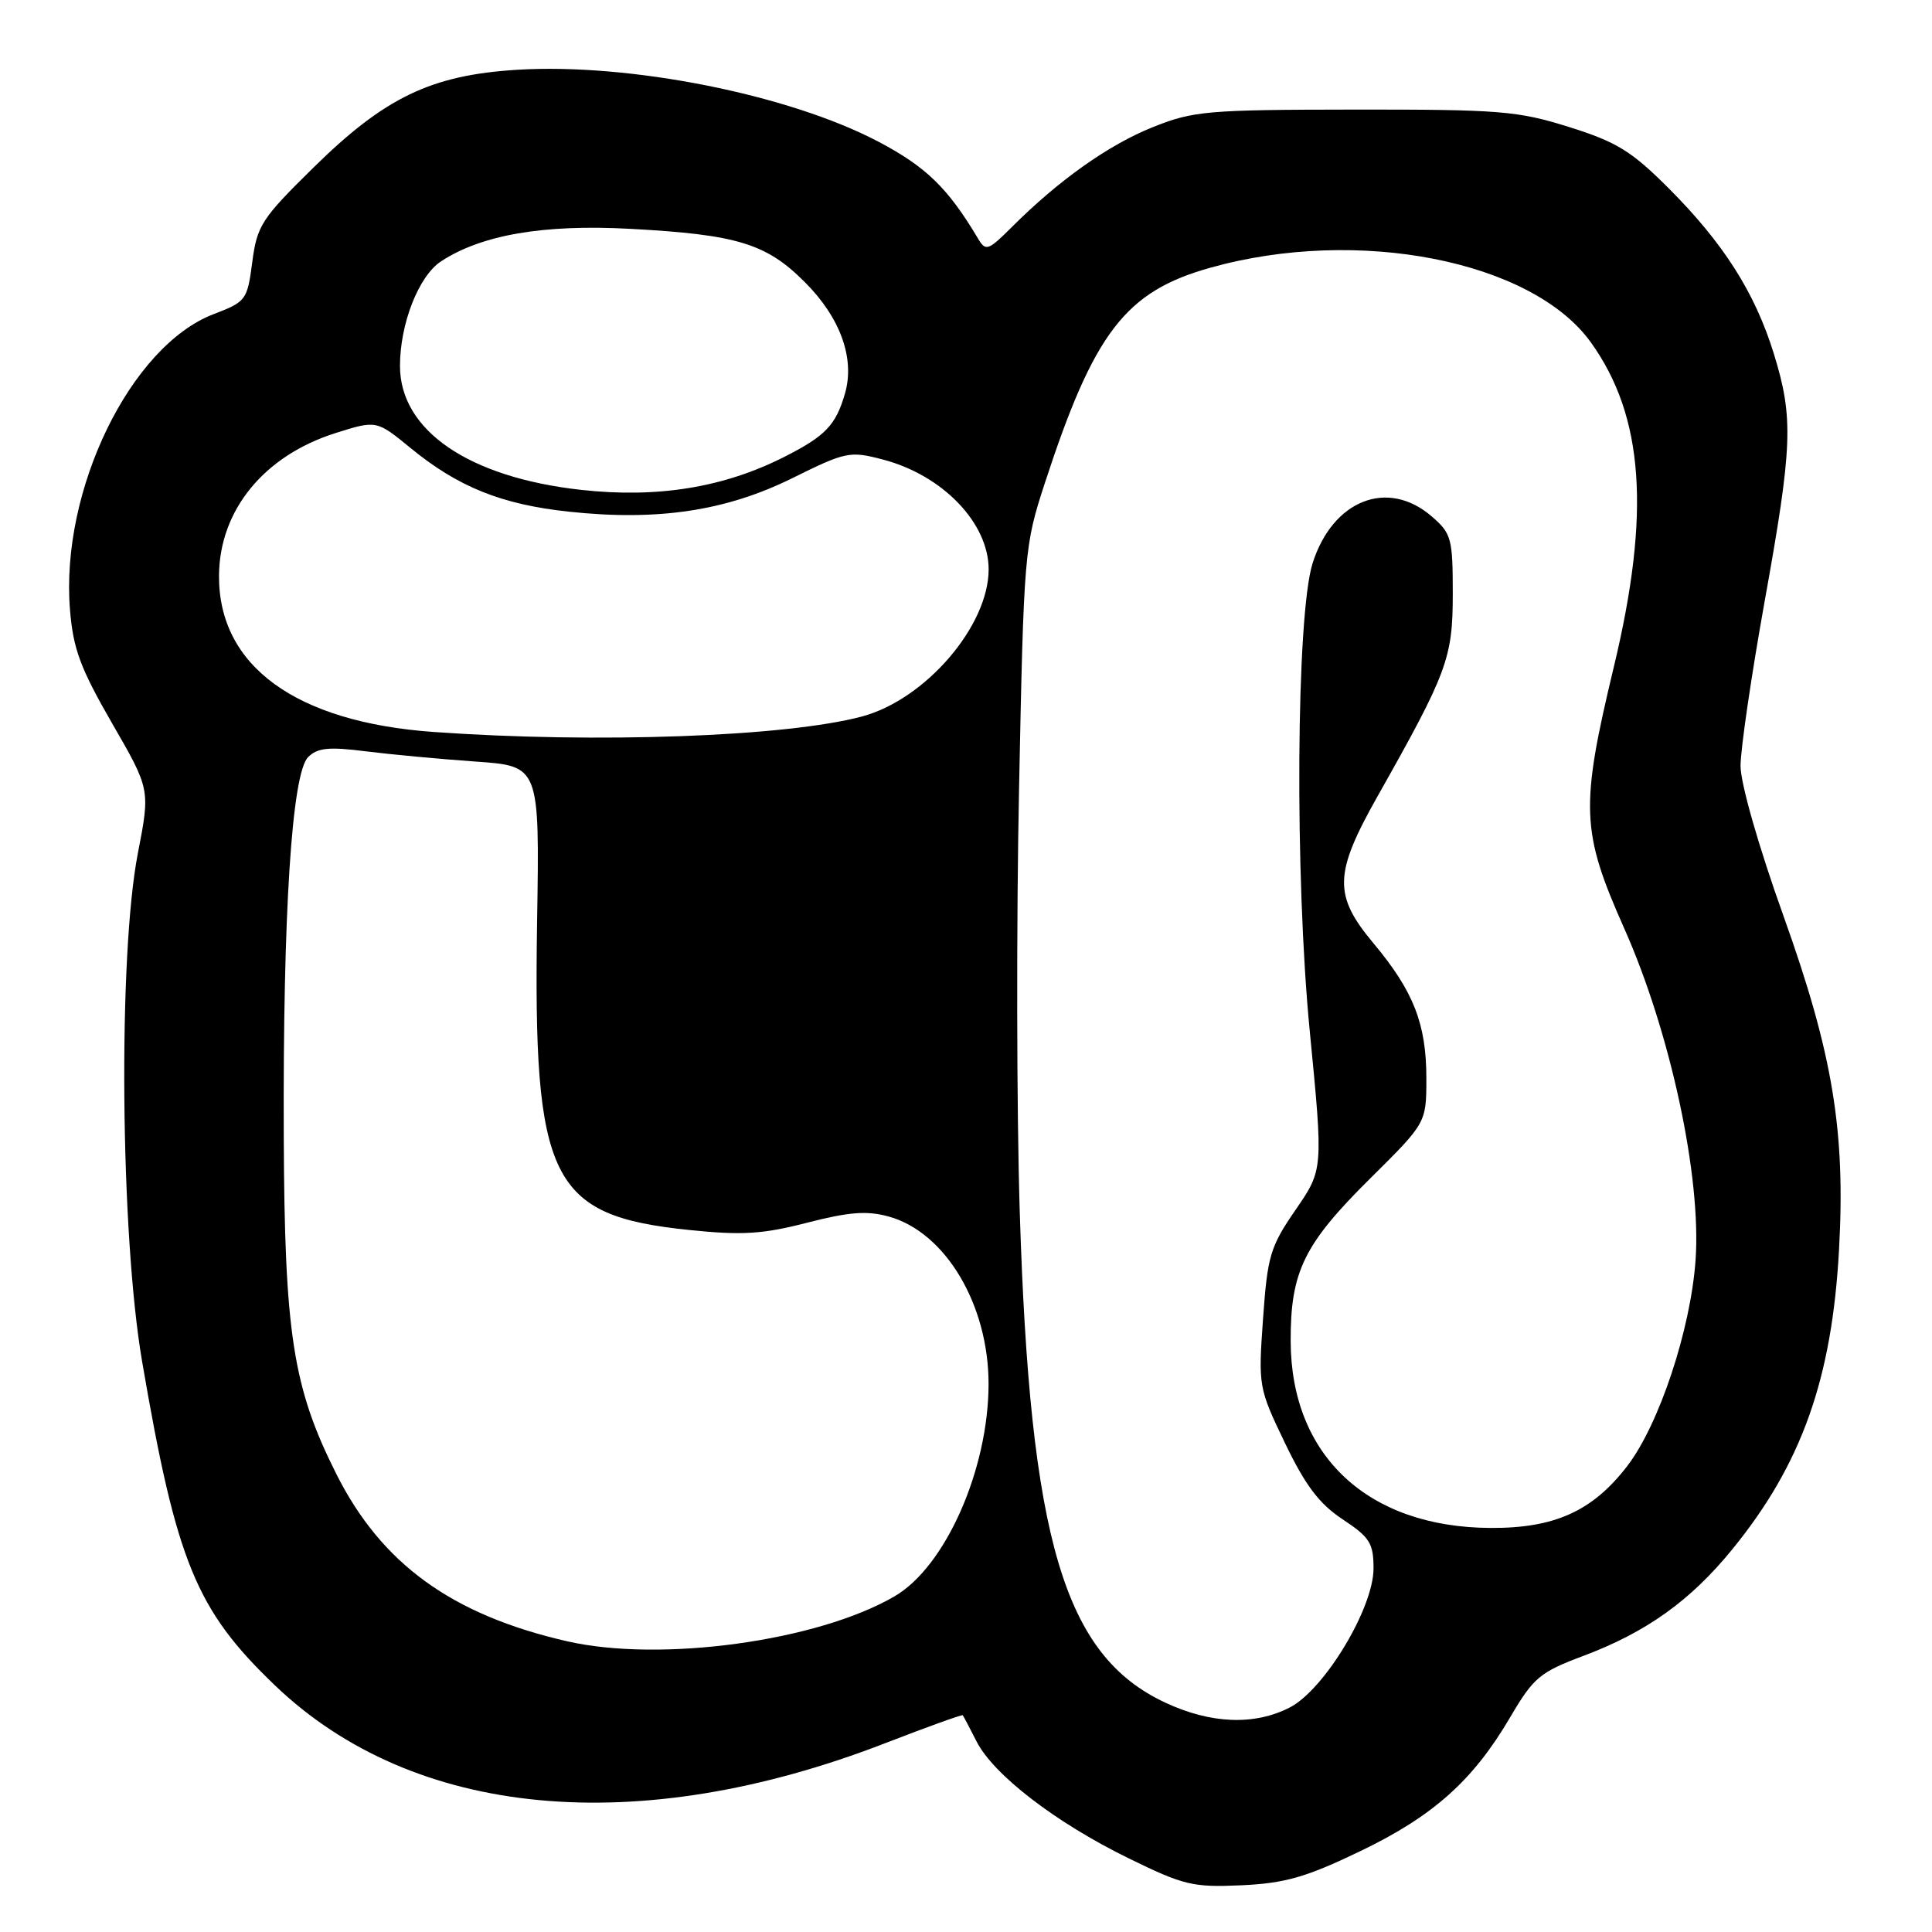 <?xml version="1.0" encoding="UTF-8" standalone="no"?>
<!DOCTYPE svg PUBLIC "-//W3C//DTD SVG 1.1//EN" "http://www.w3.org/Graphics/SVG/1.1/DTD/svg11.dtd" >
<svg xmlns="http://www.w3.org/2000/svg" xmlns:xlink="http://www.w3.org/1999/xlink" version="1.1" viewBox="0 0 256 256">
 <g >
 <path fill="currentColor"
d=" M 180.16 245.33 C 189.90 240.66 195.19 235.94 200.14 227.49 C 203.20 222.28 204.06 221.57 209.76 219.43 C 218.14 216.29 223.99 212.11 229.55 205.28 C 238.72 194.02 242.74 182.73 243.68 165.61 C 244.55 149.84 242.85 139.60 236.31 121.34 C 233.01 112.13 230.64 103.82 230.63 101.50 C 230.63 99.30 232.06 89.52 233.81 79.76 C 237.54 59.04 237.67 55.39 235.04 46.86 C 232.54 38.77 228.35 32.19 221.08 24.92 C 216.18 20.02 214.20 18.80 207.91 16.83 C 201.12 14.70 198.73 14.50 179.50 14.52 C 159.95 14.54 158.10 14.70 152.75 16.85 C 146.91 19.18 140.27 23.89 134.10 30.06 C 130.93 33.22 130.62 33.33 129.60 31.62 C 125.59 24.89 122.71 22.10 116.37 18.76 C 104.47 12.51 83.38 8.32 68.47 9.25 C 57.11 9.96 50.98 12.91 41.53 22.21 C 34.66 28.96 34.06 29.89 33.43 34.71 C 32.77 39.76 32.61 39.98 28.32 41.62 C 17.30 45.83 8.00 64.94 9.27 80.75 C 9.69 85.98 10.63 88.51 14.84 95.82 C 19.91 104.60 19.91 104.60 18.27 113.05 C 15.63 126.61 15.94 163.63 18.84 180.46 C 23.39 207.00 25.99 213.32 36.43 223.32 C 54.80 240.92 84.45 243.72 117.35 230.96 C 122.88 228.82 127.48 227.16 127.57 227.28 C 127.67 227.40 128.49 228.96 129.40 230.75 C 131.64 235.16 139.86 241.49 149.50 246.21 C 156.86 249.82 158.06 250.10 164.50 249.81 C 170.27 249.54 173.04 248.75 180.16 245.33 Z  M 154.43 225.62 C 141.00 219.36 136.47 204.09 135.12 160.50 C 134.71 147.30 134.67 122.10 135.03 104.50 C 135.66 73.08 135.73 72.34 138.45 64.00 C 144.97 44.04 149.12 38.63 160.35 35.48 C 179.90 29.99 203.01 34.52 210.80 45.37 C 217.83 55.16 218.74 68.00 213.84 88.37 C 209.37 106.99 209.50 110.16 215.22 123.02 C 221.34 136.78 225.46 155.95 224.67 167.00 C 224.01 176.20 219.85 188.73 215.64 194.23 C 211.05 200.22 206.01 202.51 197.50 202.46 C 181.23 202.38 171.07 192.88 171.02 177.72 C 170.99 168.50 172.77 164.86 181.54 156.17 C 189.00 148.78 189.00 148.78 189.00 142.86 C 189.00 135.68 187.29 131.32 182.01 125.01 C 176.66 118.62 176.74 115.78 182.54 105.50 C 191.79 89.11 192.50 87.21 192.50 78.66 C 192.50 71.32 192.32 70.68 189.69 68.41 C 183.86 63.39 176.59 66.26 173.93 74.62 C 171.75 81.49 171.54 116.13 173.56 136.74 C 175.34 154.98 175.34 154.98 171.67 160.31 C 168.31 165.19 167.95 166.40 167.36 174.73 C 166.72 183.69 166.77 183.94 170.27 191.22 C 172.97 196.84 174.81 199.27 177.91 201.32 C 181.51 203.70 182.00 204.49 182.00 207.83 C 182.00 213.09 175.49 223.89 170.90 226.25 C 166.23 228.65 160.46 228.43 154.43 225.62 Z  M 75.11 217.47 C 59.86 213.97 50.54 207.21 44.56 195.30 C 38.81 183.86 37.70 176.73 37.60 150.50 C 37.48 120.96 38.67 102.48 40.83 100.32 C 42.06 99.09 43.57 98.93 48.43 99.55 C 51.77 99.97 58.33 100.58 63.00 100.91 C 71.50 101.50 71.50 101.50 71.17 122.00 C 70.62 156.45 72.90 161.08 91.33 162.98 C 98.32 163.70 101.03 163.54 106.93 162.02 C 112.52 160.58 114.88 160.40 117.77 161.20 C 125.29 163.28 131.01 172.91 130.99 183.43 C 130.96 194.75 125.27 207.59 118.55 211.51 C 108.34 217.47 87.54 220.32 75.11 217.47 Z  M 57.46 96.99 C 39.19 95.69 28.95 88.24 29.02 76.28 C 29.07 67.61 34.99 60.37 44.47 57.38 C 49.89 55.67 49.89 55.67 54.42 59.38 C 60.70 64.53 66.48 66.85 75.38 67.80 C 87.14 69.06 96.17 67.71 104.94 63.38 C 112.07 59.85 112.60 59.74 116.95 60.88 C 124.89 62.95 131.00 69.29 131.00 75.44 C 131.00 82.95 122.62 92.69 114.21 94.94 C 104.15 97.62 79.13 98.53 57.46 96.99 Z  M 77.00 64.91 C 62.10 63.26 53.00 57.03 53.00 48.49 C 53.00 42.89 55.48 36.57 58.44 34.63 C 63.81 31.11 72.02 29.70 83.48 30.32 C 97.65 31.08 101.53 32.26 106.63 37.37 C 111.35 42.08 113.30 47.48 111.97 52.12 C 110.76 56.33 109.39 57.77 103.94 60.53 C 95.90 64.61 87.12 66.03 77.00 64.91 Z "/>
</g>
</svg>